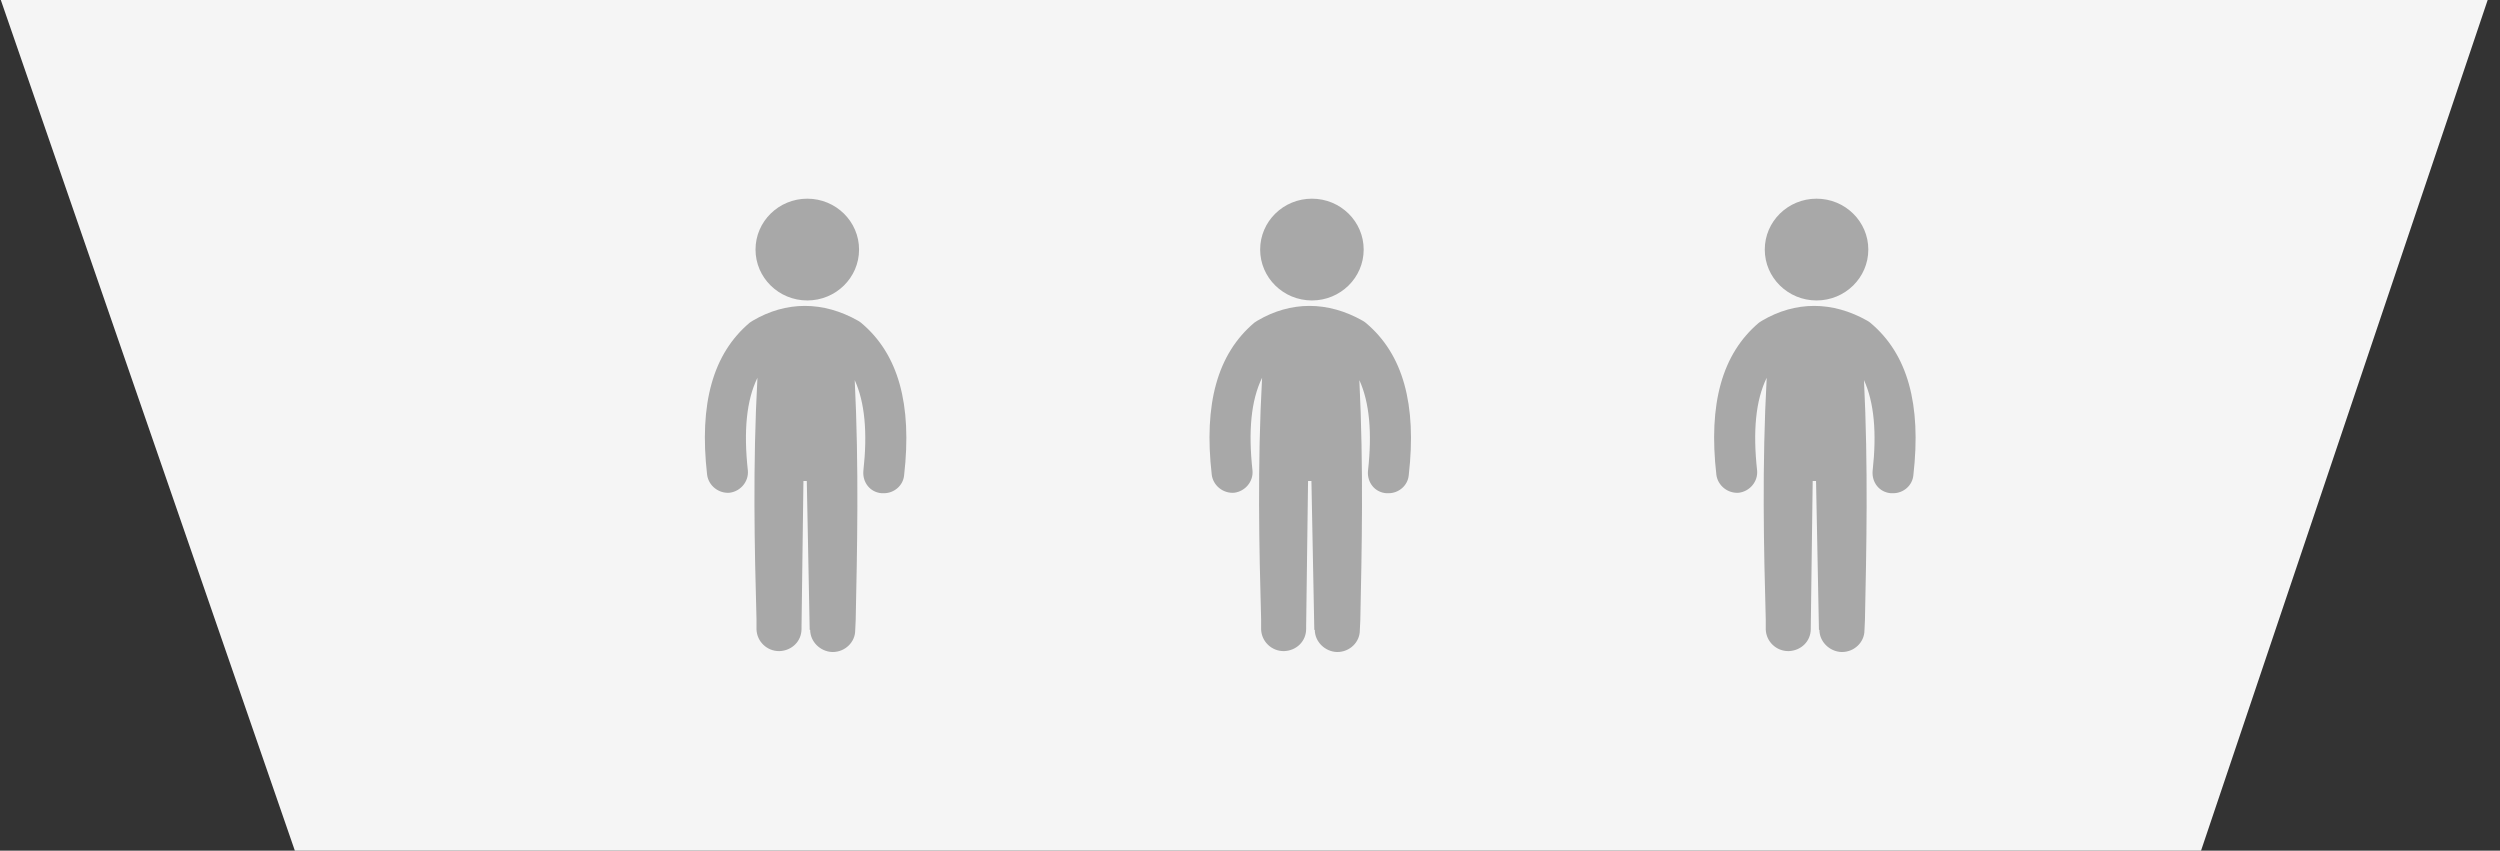 <svg width="144" height="49" viewBox="0 0 144 49" fill="none" xmlns="http://www.w3.org/2000/svg">
<rect x="0" y="0" width="144" height="49" fill="#333333" stroke="none"/>
<path d="M0.047 0.001L143.29 0L126.779 49H16.984L0.047 0.001Z" fill="#F5F5F5"/>
<path d="M49.482 14.375C49.482 15.994 48.146 17.306 46.5 17.306C44.854 17.306 43.518 15.994 43.518 14.375C43.518 12.756 44.854 11.444 46.5 11.444C48.146 11.444 49.482 12.756 49.482 14.375Z" fill="#A8A8A8"/>
<path d="M49.62 18.61C49.564 18.556 49.51 18.528 49.427 18.475C47.411 17.335 45.285 17.335 43.353 18.475C43.297 18.502 43.243 18.557 43.187 18.583C41.062 20.375 40.261 23.252 40.73 27.351C40.814 27.975 41.394 28.436 42.028 28.382C42.663 28.3 43.132 27.73 43.077 27.107C42.828 24.827 42.994 23.062 43.629 21.76C43.353 26.809 43.464 31.667 43.574 35.658V36.256C43.601 36.961 44.181 37.504 44.871 37.504H44.899C45.616 37.477 46.168 36.934 46.168 36.228V36.119L46.278 27.704H46.471L46.638 36.281H46.666C46.666 36.959 47.245 37.529 47.935 37.556H47.963C48.68 37.556 49.26 36.986 49.26 36.308L49.288 35.711C49.371 31.748 49.481 26.916 49.232 21.894C49.812 23.17 49.977 24.907 49.729 27.133C49.675 27.785 50.116 28.355 50.779 28.409H50.917C51.497 28.409 52.021 27.974 52.077 27.377C52.546 23.279 51.745 20.401 49.62 18.61L49.62 18.61Z" fill="#A8A8A8"/>
<path d="M78.548 14.375C78.548 15.994 77.213 17.306 75.567 17.306C73.92 17.306 72.585 15.994 72.585 14.375C72.585 12.756 73.92 11.444 75.567 11.444C77.213 11.444 78.548 12.756 78.548 14.375Z" fill="#A8A8A8"/>
<path d="M78.686 18.61C78.631 18.556 78.576 18.528 78.493 18.475C76.477 17.335 74.352 17.335 72.419 18.475C72.364 18.502 72.309 18.557 72.254 18.583C70.128 20.375 69.327 23.252 69.797 27.351C69.88 27.975 70.46 28.436 71.094 28.382C71.73 28.3 72.198 27.73 72.144 27.107C71.895 24.827 72.06 23.062 72.696 21.759C72.419 26.809 72.53 31.667 72.64 35.658V36.256C72.668 36.961 73.248 37.504 73.937 37.504H73.965C74.683 37.477 75.234 36.934 75.234 36.228V36.119L75.344 27.704H75.538L75.704 36.281H75.732C75.732 36.959 76.312 37.529 77.001 37.556H77.029C77.747 37.556 78.326 36.986 78.326 36.308L78.354 35.711C78.438 31.748 78.547 26.916 78.299 21.894C78.878 23.17 79.044 24.907 78.795 27.133C78.742 27.785 79.183 28.355 79.846 28.409H79.984C80.563 28.409 81.087 27.974 81.143 27.377C81.613 23.279 80.812 20.401 78.686 18.61L78.686 18.61Z" fill="#A8A8A8"/>
<path d="M107.615 14.375C107.615 15.994 106.279 17.306 104.633 17.306C102.987 17.306 101.651 15.994 101.651 14.375C101.651 12.756 102.987 11.444 104.633 11.444C106.279 11.444 107.615 12.756 107.615 14.375Z" fill="#A8A8A8"/>
<path d="M107.753 18.61C107.697 18.556 107.643 18.528 107.56 18.475C105.544 17.335 103.418 17.335 101.486 18.475C101.43 18.502 101.376 18.557 101.32 18.583C99.194 20.375 98.394 23.252 98.863 27.351C98.947 27.975 99.526 28.436 100.161 28.382C100.796 28.3 101.265 27.73 101.21 27.107C100.961 24.827 101.127 23.062 101.762 21.76C101.486 26.809 101.597 31.667 101.707 35.658V36.256C101.734 36.961 102.314 37.504 103.004 37.504H103.031C103.749 37.477 104.301 36.934 104.301 36.228V36.119L104.411 27.704H104.604L104.771 36.281H104.798C104.798 36.959 105.378 37.529 106.068 37.556H106.096C106.813 37.556 107.393 36.986 107.393 36.308L107.421 35.711C107.504 31.748 107.614 26.916 107.365 21.894C107.945 23.17 108.11 24.907 107.862 27.133C107.808 27.785 108.249 28.355 108.912 28.409H109.05C109.63 28.409 110.154 27.974 110.209 27.377C110.679 23.279 109.878 20.401 107.753 18.61L107.753 18.61Z" fill="#A8A8A8"/>
</svg>
